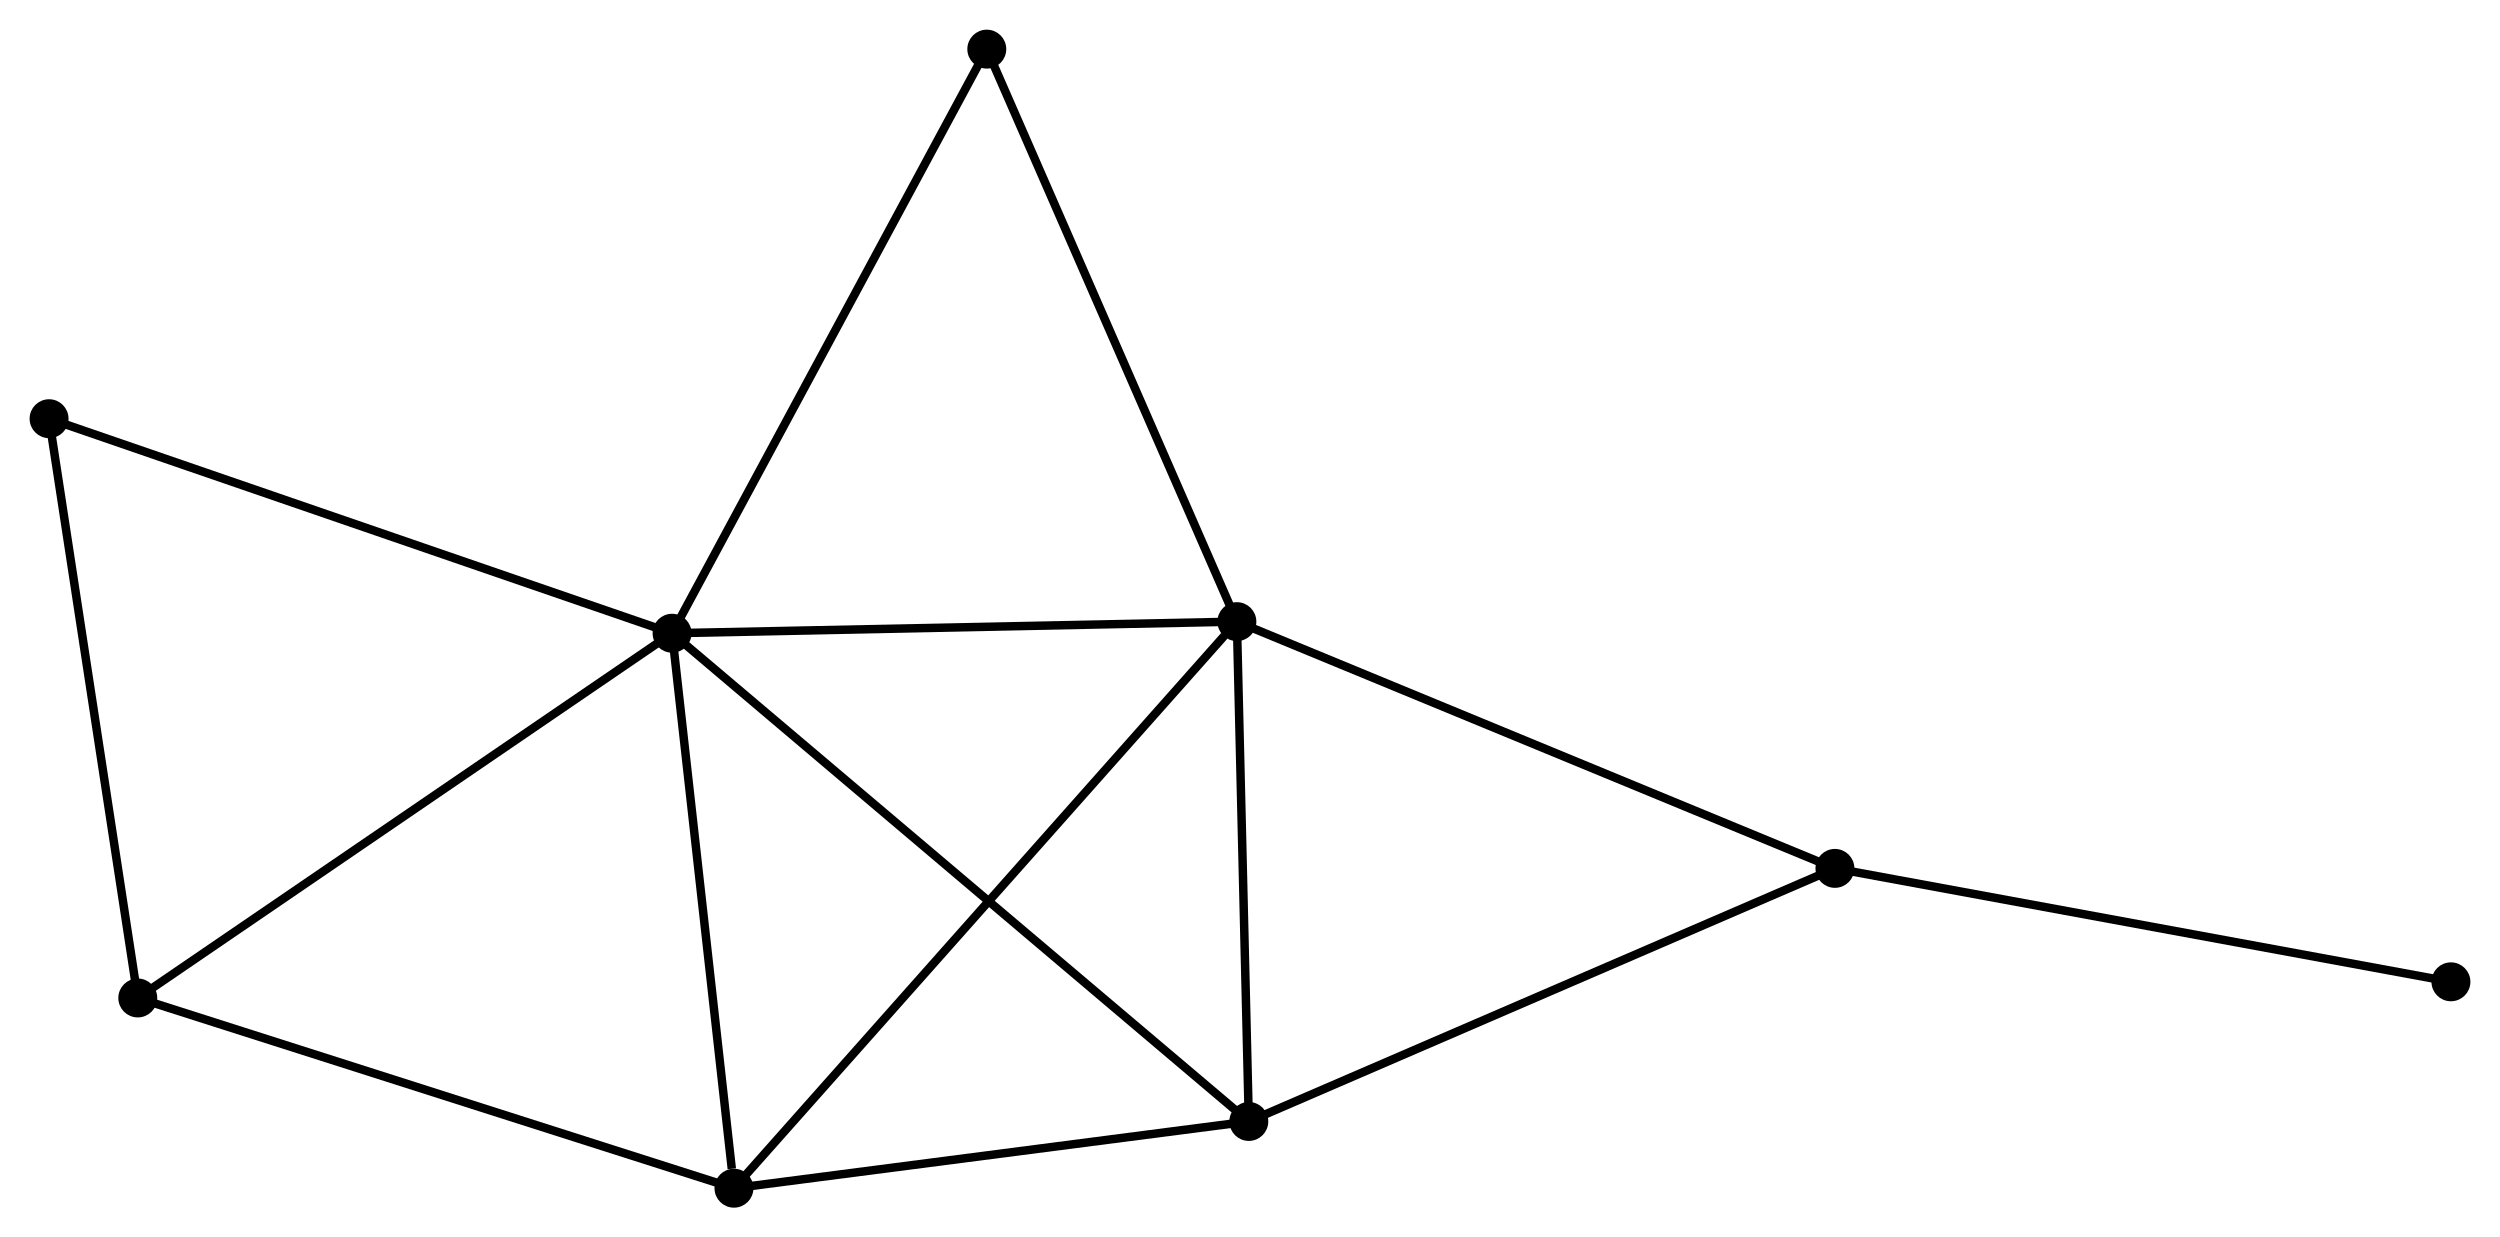 <?xml version="1.0" encoding="UTF-8" standalone="no"?>
<!DOCTYPE svg PUBLIC "-//W3C//DTD SVG 1.1//EN"
 "http://www.w3.org/Graphics/SVG/1.1/DTD/svg11.dtd">
<!-- Generated by graphviz version 2.36.0 (20140111.2315)
 -->
<!-- Title: %3 Pages: 1 -->
<svg width="295pt" height="146pt"
 viewBox="0.00 0.00 295.47 146.22" xmlns="http://www.w3.org/2000/svg" xmlns:xlink="http://www.w3.org/1999/xlink">
<g id="graph0" class="graph" transform="scale(1 1) rotate(0) translate(4 142.225)">
<title>%3</title>
<!-- 0 -->
<g id="node1" class="node"><title>0</title>
<ellipse fill="black" stroke="black" cx="75.43" cy="-67.391" rx="1.8" ry="1.8"/>
</g>
<!-- 1 -->
<g id="node2" class="node"><title>1</title>
<ellipse fill="black" stroke="black" cx="142.185" cy="-68.762" rx="1.8" ry="1.8"/>
</g>
<!-- 0&#45;&#45;1 -->
<g id="edge1" class="edge"><title>0&#45;&#45;1</title>
<path fill="none" stroke="black" d="M77.356,-67.431C87.104,-67.631 130.911,-68.531 140.377,-68.725"/>
</g>
<!-- 2 -->
<g id="node3" class="node"><title>2</title>
<ellipse fill="black" stroke="black" cx="143.596" cy="-9.688" rx="1.8" ry="1.8"/>
</g>
<!-- 0&#45;&#45;2 -->
<g id="edge2" class="edge"><title>0&#45;&#45;2</title>
<path fill="none" stroke="black" d="M76.854,-66.186C85.725,-58.676 133.332,-18.377 142.18,-10.887"/>
</g>
<!-- 3 -->
<g id="node4" class="node"><title>3</title>
<ellipse fill="black" stroke="black" cx="82.746" cy="-1.8" rx="1.8" ry="1.8"/>
</g>
<!-- 0&#45;&#45;3 -->
<g id="edge3" class="edge"><title>0&#45;&#45;3</title>
<path fill="none" stroke="black" d="M75.641,-65.499C76.691,-56.089 81.343,-14.377 82.49,-4.096"/>
</g>
<!-- 4 -->
<g id="node5" class="node"><title>4</title>
<ellipse fill="black" stroke="black" cx="12.284" cy="-24.283" rx="1.8" ry="1.8"/>
</g>
<!-- 0&#45;&#45;4 -->
<g id="edge4" class="edge"><title>0&#45;&#45;4</title>
<path fill="none" stroke="black" d="M73.869,-66.325C65.209,-60.413 23.125,-31.683 14.023,-25.47"/>
</g>
<!-- 6 -->
<g id="node6" class="node"><title>6</title>
<ellipse fill="black" stroke="black" cx="112.627" cy="-136.425" rx="1.8" ry="1.8"/>
</g>
<!-- 0&#45;&#45;6 -->
<g id="edge5" class="edge"><title>0&#45;&#45;6</title>
<path fill="none" stroke="black" d="M76.349,-69.097C81.451,-78.565 106.241,-124.573 111.603,-134.524"/>
</g>
<!-- 7 -->
<g id="node7" class="node"><title>7</title>
<ellipse fill="black" stroke="black" cx="1.8" cy="-92.745" rx="1.8" ry="1.8"/>
</g>
<!-- 0&#45;&#45;7 -->
<g id="edge6" class="edge"><title>0&#45;&#45;7</title>
<path fill="none" stroke="black" d="M73.61,-68.018C63.423,-71.525 13.576,-88.69 3.556,-92.14"/>
</g>
<!-- 1&#45;&#45;2 -->
<g id="edge7" class="edge"><title>1&#45;&#45;2</title>
<path fill="none" stroke="black" d="M142.232,-66.797C142.446,-57.828 143.33,-20.831 143.547,-11.722"/>
</g>
<!-- 1&#45;&#45;3 -->
<g id="edge8" class="edge"><title>1&#45;&#45;3</title>
<path fill="none" stroke="black" d="M140.715,-67.107C132.42,-57.762 91.551,-11.719 83.96,-3.168"/>
</g>
<!-- 1&#45;&#45;6 -->
<g id="edge10" class="edge"><title>1&#45;&#45;6</title>
<path fill="none" stroke="black" d="M141.454,-70.435C137.4,-79.715 117.701,-124.809 113.441,-134.562"/>
</g>
<!-- 5 -->
<g id="node8" class="node"><title>5</title>
<ellipse fill="black" stroke="black" cx="212.867" cy="-39.599" rx="1.8" ry="1.8"/>
</g>
<!-- 1&#45;&#45;5 -->
<g id="edge9" class="edge"><title>1&#45;&#45;5</title>
<path fill="none" stroke="black" d="M143.932,-68.041C153.711,-64.007 201.562,-44.263 211.18,-40.294"/>
</g>
<!-- 2&#45;&#45;3 -->
<g id="edge11" class="edge"><title>2&#45;&#45;3</title>
<path fill="none" stroke="black" d="M141.571,-9.426C132.333,-8.228 94.224,-3.288 84.841,-2.072"/>
</g>
<!-- 2&#45;&#45;5 -->
<g id="edge12" class="edge"><title>2&#45;&#45;5</title>
<path fill="none" stroke="black" d="M145.308,-10.427C154.809,-14.53 200.975,-34.464 210.96,-38.775"/>
</g>
<!-- 3&#45;&#45;4 -->
<g id="edge13" class="edge"><title>3&#45;&#45;4</title>
<path fill="none" stroke="black" d="M81.004,-2.356C71.341,-5.439 24.381,-20.423 14.224,-23.664"/>
</g>
<!-- 4&#45;&#45;7 -->
<g id="edge14" class="edge"><title>4&#45;&#45;7</title>
<path fill="none" stroke="black" d="M11.982,-26.258C10.451,-36.255 3.571,-81.183 2.084,-90.892"/>
</g>
<!-- 8 -->
<g id="node9" class="node"><title>8</title>
<ellipse fill="black" stroke="black" cx="285.671" cy="-26.193" rx="1.8" ry="1.8"/>
</g>
<!-- 5&#45;&#45;8 -->
<g id="edge15" class="edge"><title>5&#45;&#45;8</title>
<path fill="none" stroke="black" d="M214.666,-39.267C224.651,-37.429 273.173,-28.495 283.667,-26.562"/>
</g>
</g>
</svg>

